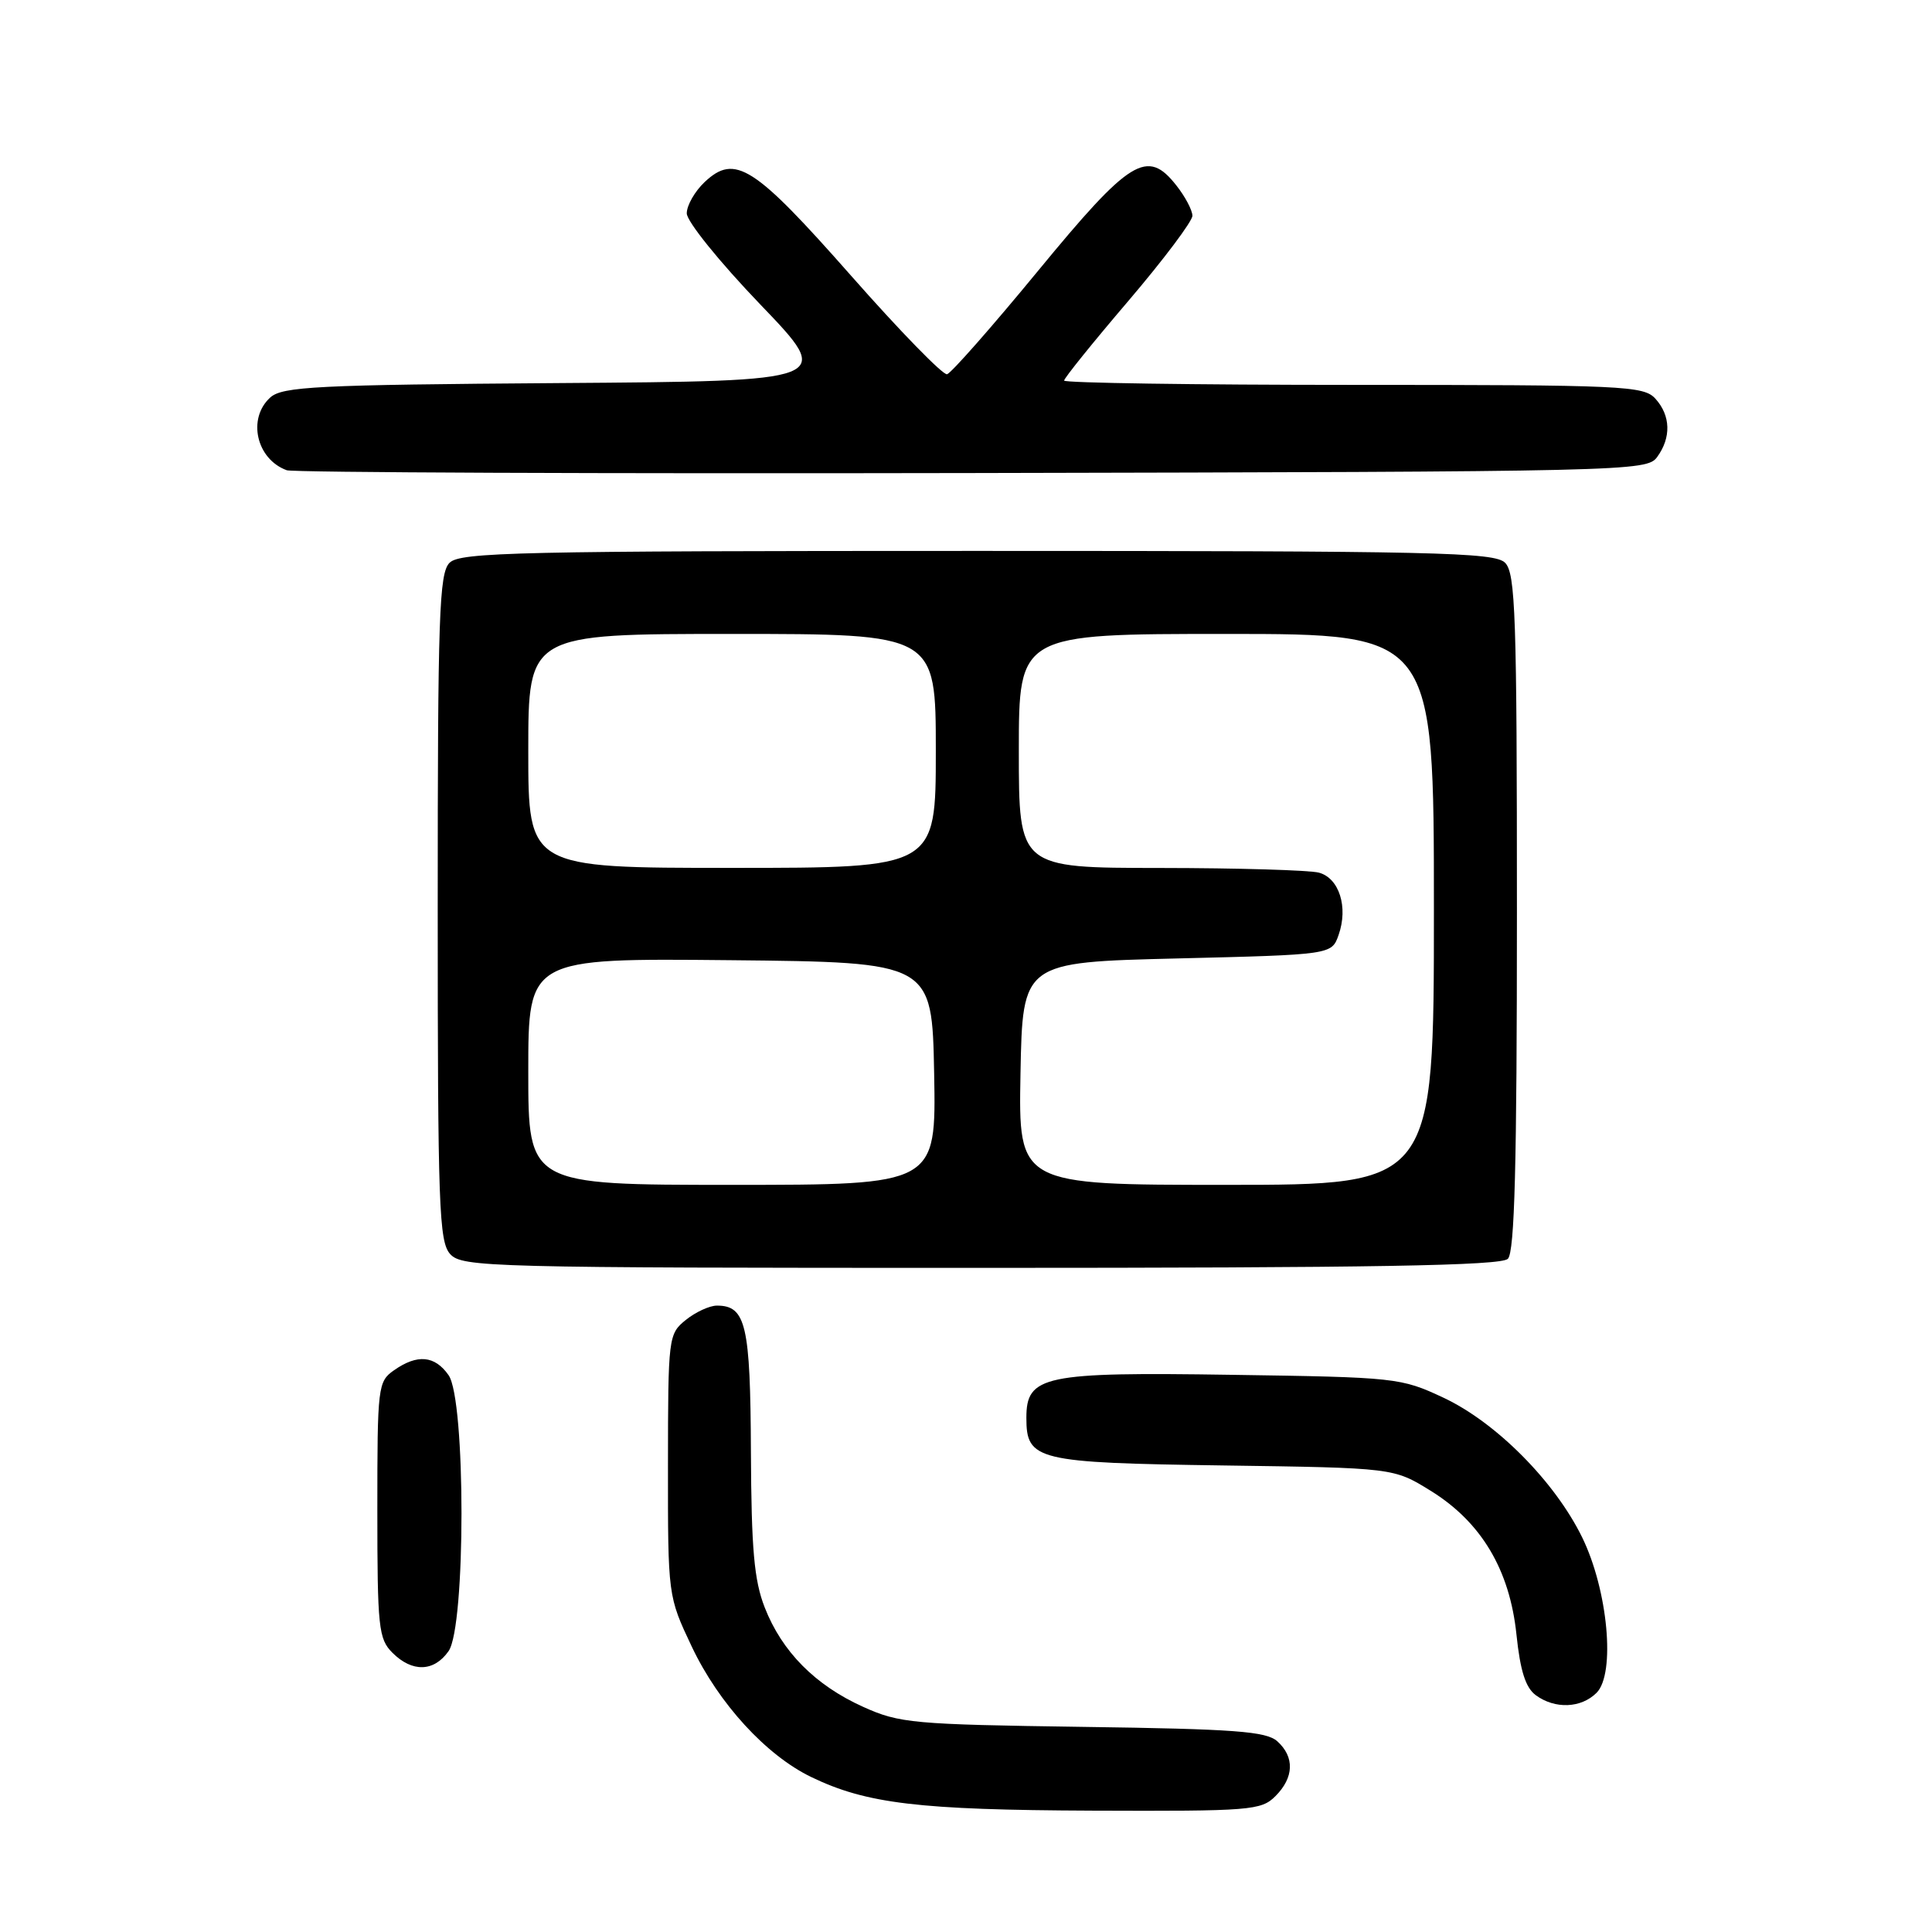 <?xml version="1.0" encoding="UTF-8" standalone="no"?>
<!DOCTYPE svg PUBLIC "-//W3C//DTD SVG 1.1//EN" "http://www.w3.org/Graphics/SVG/1.1/DTD/svg11.dtd" >
<svg xmlns="http://www.w3.org/2000/svg" xmlns:xlink="http://www.w3.org/1999/xlink" version="1.1" viewBox="0 0 256 256">
 <g >
 <path fill="currentColor"
d=" M 169.00 238.00 C 171.47 235.53 171.56 232.81 169.25 230.73 C 167.78 229.41 163.62 229.10 143.50 228.82 C 120.98 228.50 119.18 228.34 114.38 226.17 C 108.03 223.31 103.62 218.86 101.33 213.00 C 99.92 209.40 99.56 205.27 99.50 192.36 C 99.43 175.54 98.84 173.00 94.99 173.00 C 94.02 173.00 92.16 173.86 90.87 174.90 C 88.57 176.76 88.52 177.16 88.51 194.15 C 88.50 211.50 88.50 211.50 91.67 218.20 C 95.24 225.73 101.53 232.59 107.50 235.47 C 114.81 239.00 121.76 239.83 144.75 239.92 C 165.73 240.00 167.11 239.89 169.00 238.00 Z  M 211.55 224.31 C 214.09 221.77 213.06 210.69 209.64 203.70 C 206.02 196.31 198.24 188.47 191.26 185.20 C 185.63 182.56 185.00 182.49 163.20 182.17 C 138.29 181.79 136.00 182.27 136.00 187.87 C 136.00 193.51 137.32 193.83 162.08 194.18 C 184.66 194.50 184.66 194.50 189.56 197.53 C 196.28 201.68 200.05 208.01 200.94 216.60 C 201.44 221.40 202.15 223.64 203.51 224.63 C 206.05 226.49 209.50 226.35 211.55 224.31 Z  M 59.44 218.78 C 61.72 215.53 61.72 185.47 59.44 182.22 C 57.61 179.61 55.30 179.40 52.22 181.56 C 50.07 183.06 50.00 183.68 50.00 200.06 C 50.00 215.67 50.16 217.16 52.00 219.00 C 54.62 221.62 57.51 221.54 59.44 218.78 Z  M 199.80 166.80 C 200.70 165.90 201.00 154.33 201.00 120.87 C 201.00 81.54 200.81 75.95 199.43 74.57 C 198.03 73.17 190.31 73.00 129.50 73.00 C 68.69 73.00 60.97 73.17 59.57 74.57 C 58.19 75.95 58.00 81.49 58.00 120.24 C 58.00 159.87 58.17 164.53 59.65 166.17 C 61.23 167.91 64.72 168.00 129.95 168.00 C 182.01 168.00 198.89 167.71 199.80 166.80 Z  M 219.58 60.56 C 221.46 57.98 221.38 55.07 219.35 52.83 C 217.80 51.12 215.22 51.00 179.35 51.00 C 158.26 51.00 141.00 50.74 141.00 50.43 C 141.00 50.11 144.82 45.37 149.50 39.89 C 154.18 34.40 158.00 29.32 158.00 28.59 C 158.00 27.87 157.05 26.06 155.88 24.58 C 152.01 19.65 149.76 21.04 137.52 35.92 C 131.45 43.30 126.03 49.45 125.49 49.59 C 124.95 49.73 119.22 43.85 112.77 36.53 C 99.91 21.95 97.40 20.34 93.37 24.12 C 92.07 25.35 91.00 27.21 91.00 28.27 C 91.00 29.34 95.32 34.69 100.75 40.35 C 110.50 50.50 110.50 50.50 74.06 50.76 C 41.92 50.99 37.42 51.22 35.81 52.67 C 32.74 55.45 33.97 60.85 38.00 62.31 C 38.83 62.61 79.70 62.78 128.83 62.68 C 216.00 62.50 218.20 62.45 219.58 60.56 Z  M 70.00 141.98 C 70.00 126.97 70.00 126.97 96.75 127.23 C 123.50 127.50 123.50 127.50 123.78 142.25 C 124.05 157.00 124.05 157.00 97.03 157.00 C 70.00 157.00 70.00 157.00 70.00 141.98 Z  M 135.22 142.25 C 135.50 127.50 135.50 127.50 155.98 127.00 C 176.45 126.50 176.45 126.50 177.37 123.89 C 178.67 120.20 177.45 116.35 174.76 115.63 C 173.52 115.30 164.06 115.02 153.75 115.01 C 135.00 115.00 135.00 115.00 135.00 99.50 C 135.00 84.00 135.00 84.00 162.50 84.00 C 190.00 84.00 190.00 84.00 190.00 120.50 C 190.00 157.00 190.00 157.00 162.47 157.00 C 134.95 157.00 134.95 157.00 135.22 142.25 Z  M 70.00 99.50 C 70.00 84.00 70.00 84.00 97.00 84.00 C 124.00 84.00 124.00 84.00 124.00 99.50 C 124.00 115.00 124.00 115.00 97.00 115.00 C 70.00 115.00 70.00 115.00 70.00 99.50 Z "/>
</g>
</svg>